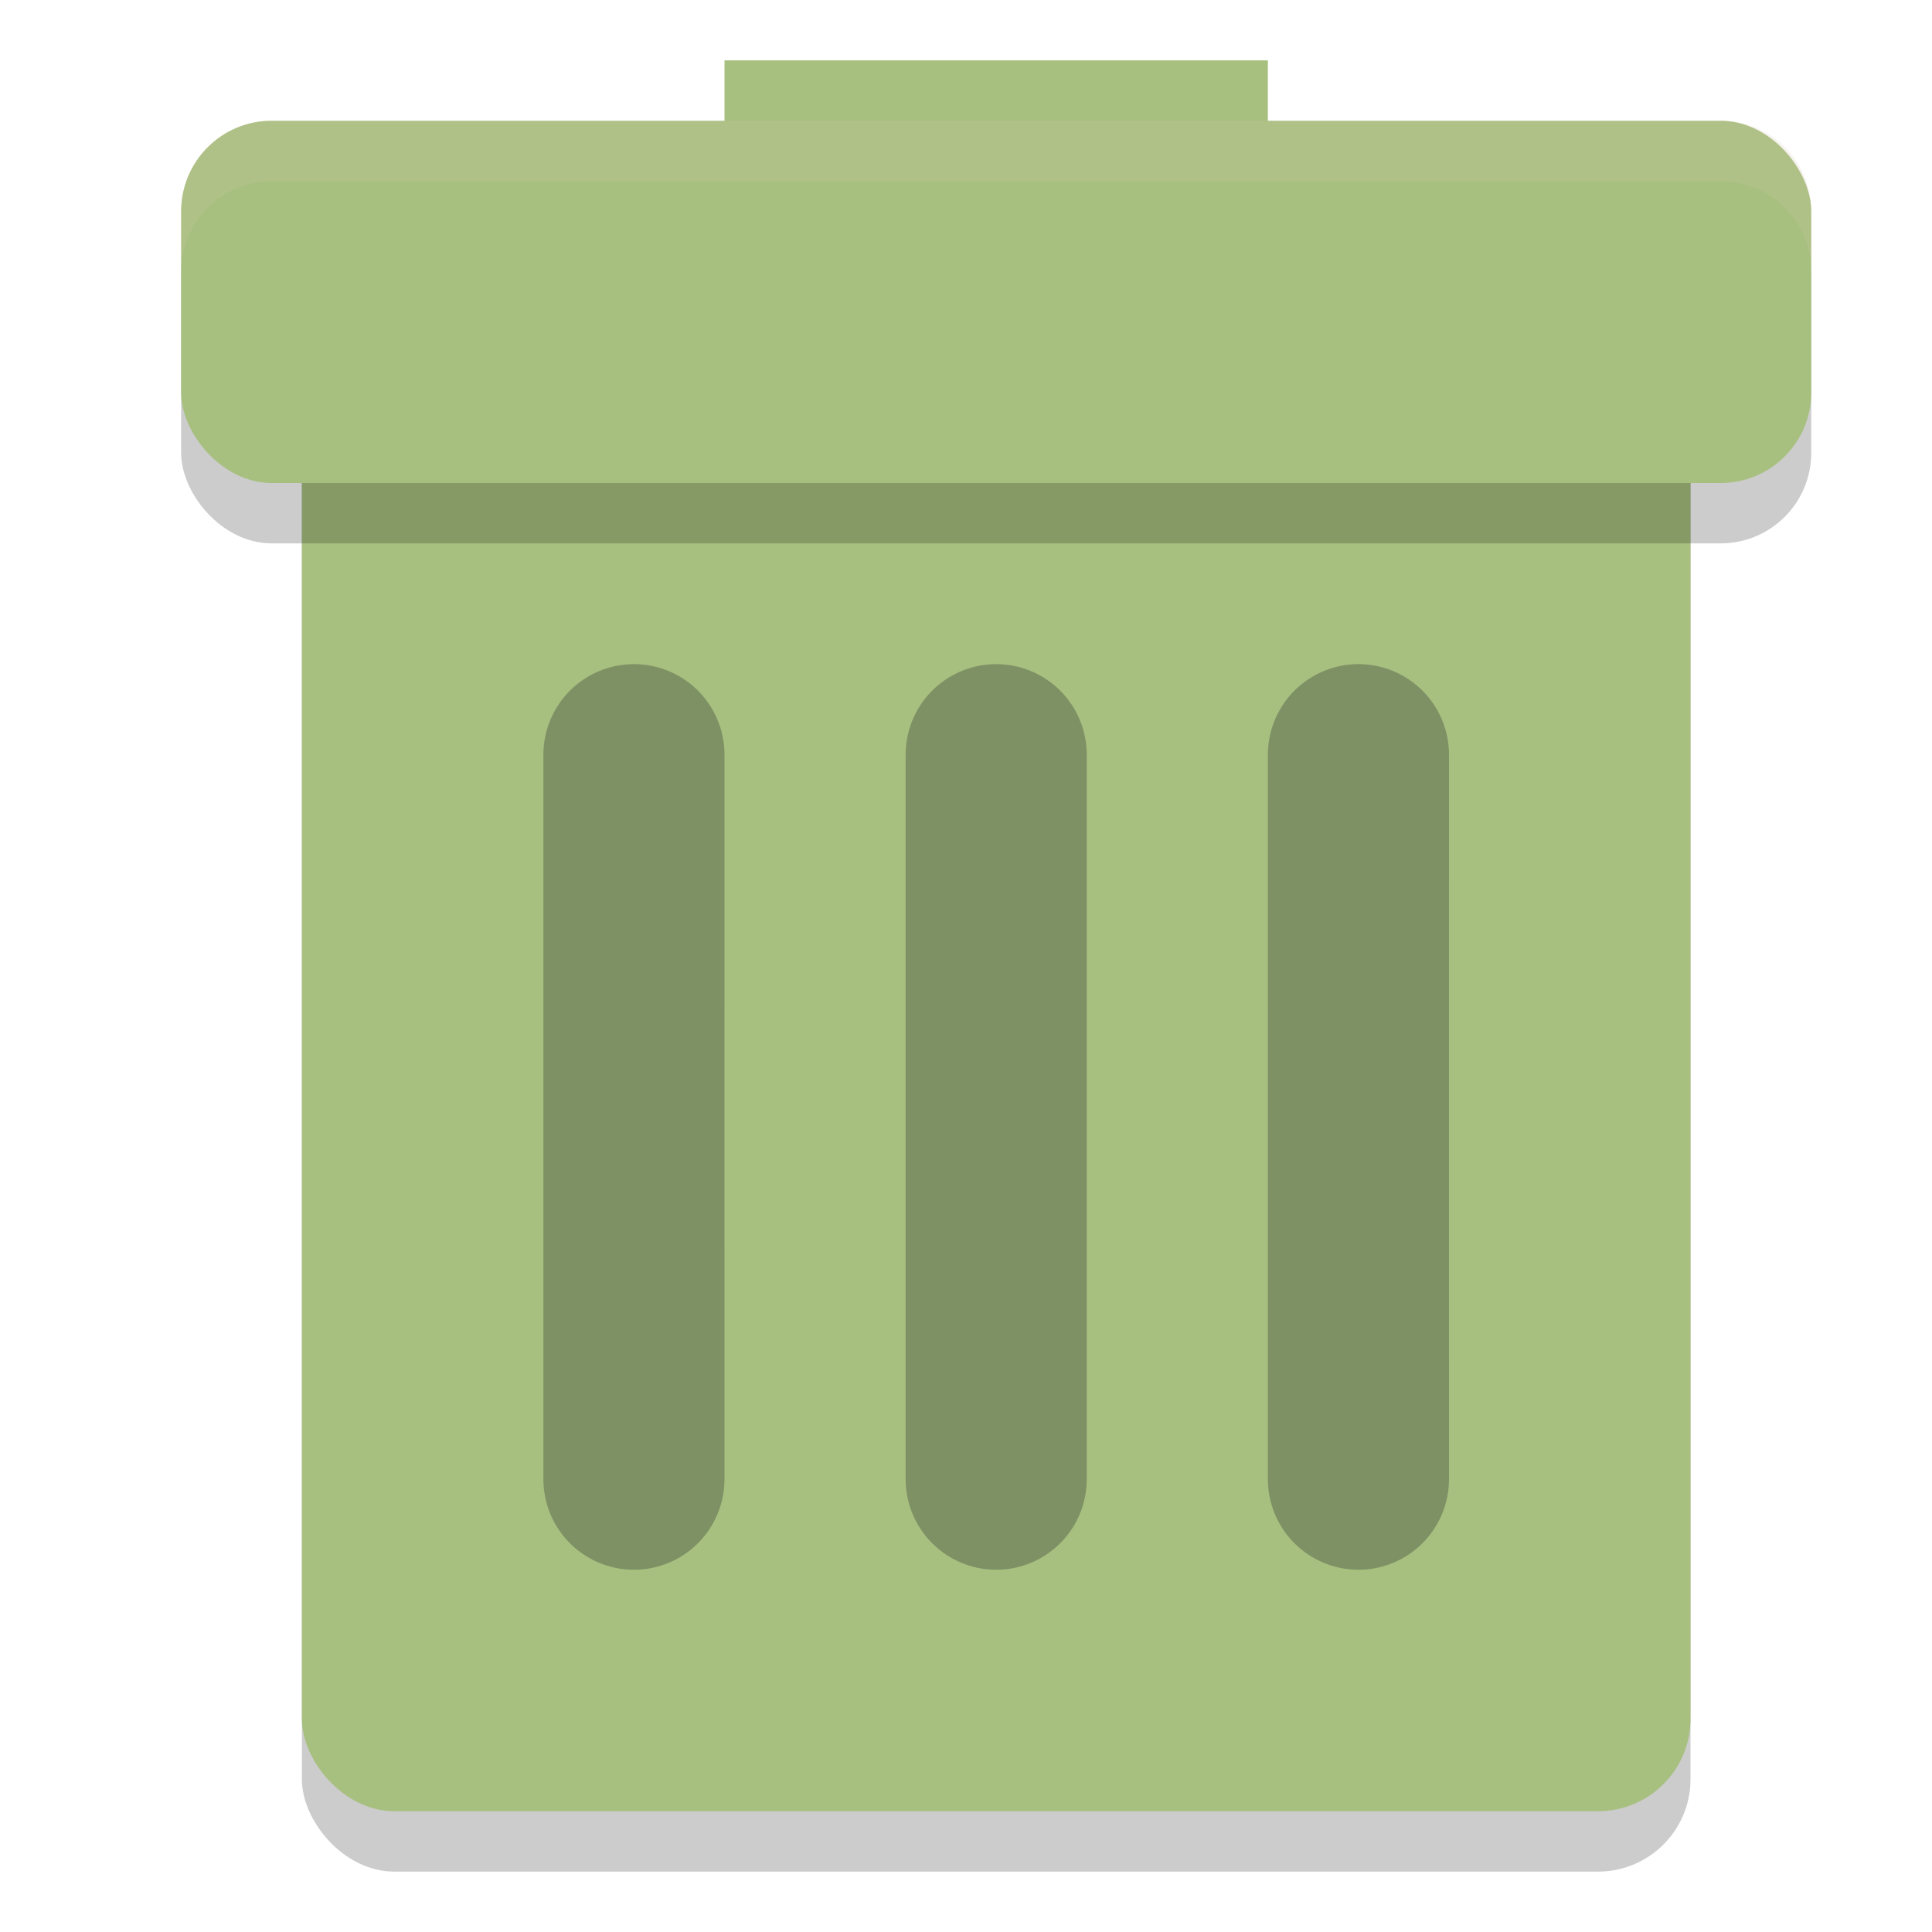 <svg xmlns="http://www.w3.org/2000/svg" width="32" height="32" version="1">
 <rect style="opacity:0.2" width="23" height="26" x="5" y="5" rx="1.534" ry="1.529"/>
 <rect style="fill:#a7c080" width="23" height="26" x="5" y="4" rx="1.534" ry="1.529"/>
 <rect style="fill:#a7c080" width="9" height="3" x="12" y="1"/>
 <path style="opacity:0.3;fill:none;stroke:#1e2326;stroke-width:3;stroke-linecap:round" d="m 10.5,12.5 c 0,0 -1.5e-4,3.25 -1.5e-4,6.25 0,3 1.5e-4,5.75 1.5e-4,5.75"/>
 <rect style="opacity:0.2" width="27" height="6" x="3" y="3" rx="1.5" ry="1.5"/>
 <rect style="fill:#a7c080" width="27" height="6" x="3" y="2" rx="1.5" ry="1.5"/>
 <path style="opacity:0.3;fill:none;stroke:#1e2326;stroke-width:3;stroke-linecap:round" d="m 16.5,12.5 v 12"/>
 <path style="opacity:0.3;fill:none;stroke:#1e2326;stroke-width:3;stroke-linecap:round" d="m 22.5,12.5 c 0,0 -1.5e-4,3.25 -1.5e-4,6.25 0,3 1.5e-4,5.75 1.5e-4,5.75"/>
 <path style="opacity:0.2;fill:#d3c6aa" d="M 4.5,2 C 3.669,2 3,2.669 3,3.5 v 1 C 3,3.669 3.669,3 4.5,3 h 24 C 29.331,3 30,3.669 30,4.5 v -1 C 30,2.669 29.331,2 28.5,2 Z"/>
</svg>
